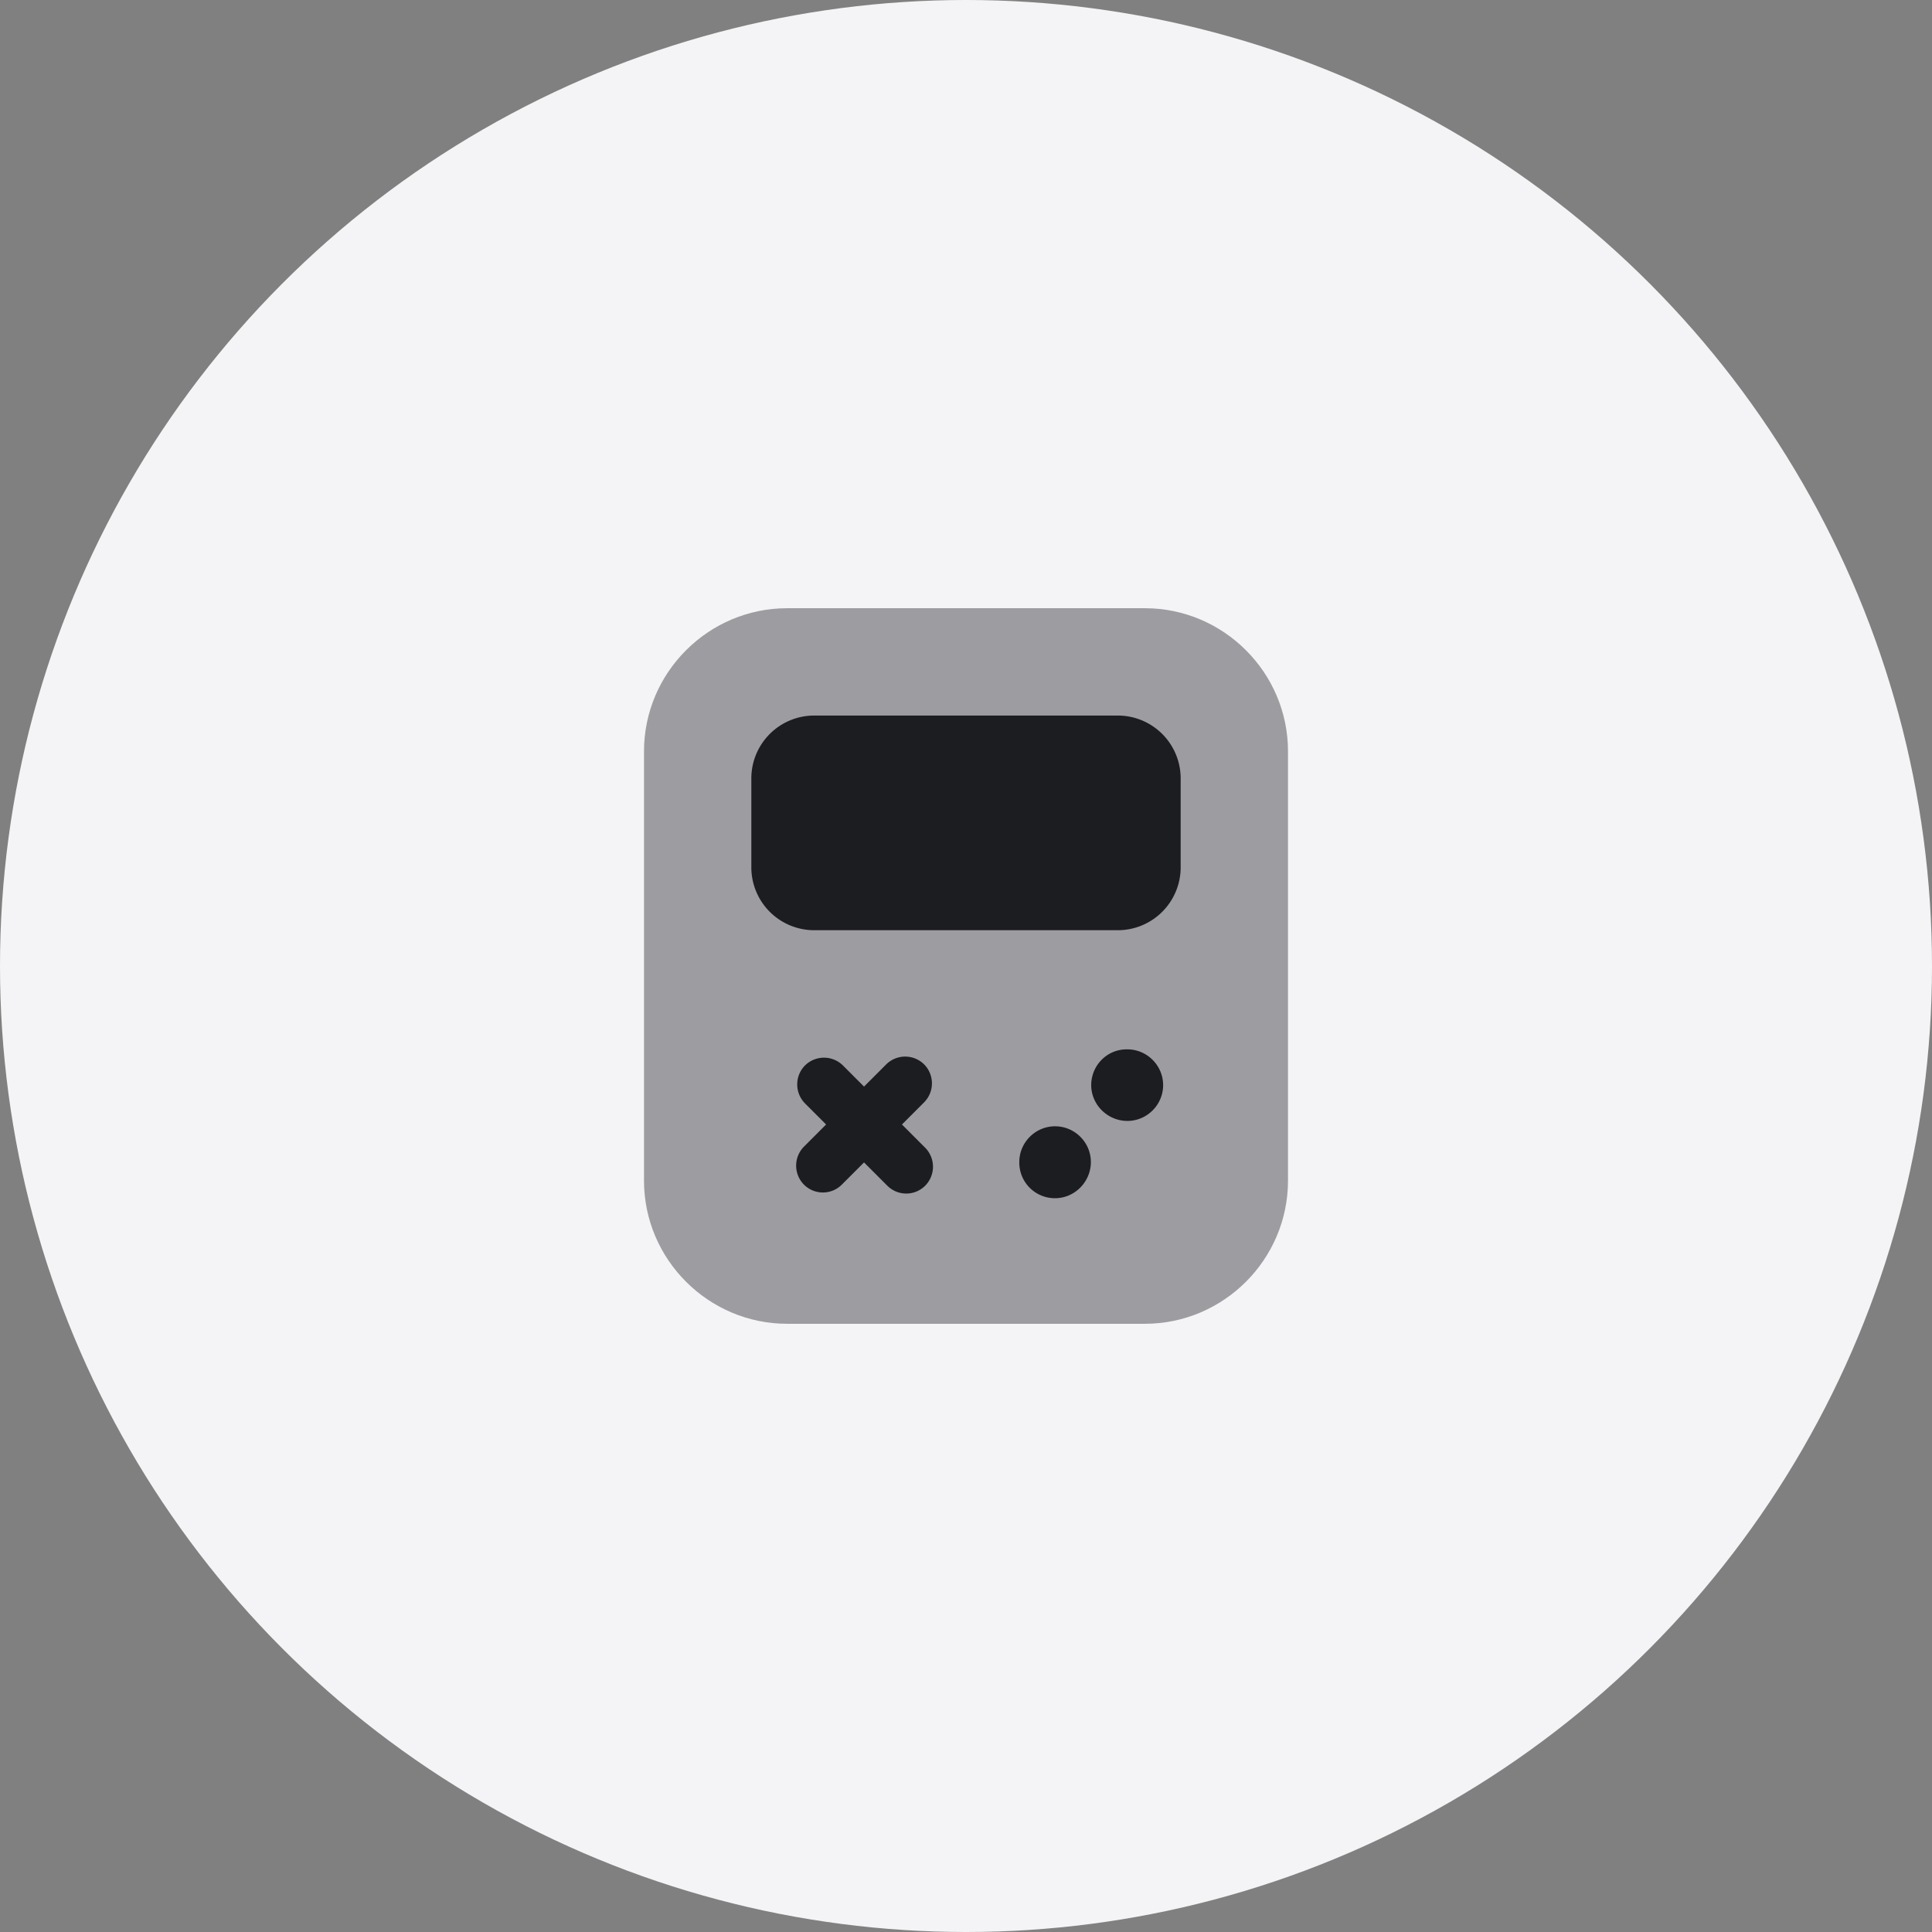 <svg width="90" height="90" viewBox="0 0 90 90" fill="none" xmlns="http://www.w3.org/2000/svg">
    <rect x="0" y="0" width="90" height="90" fill="#808080" stroke="none"/>
    <circle cx="45" cy="45" r="45" fill="#F4F4F6"/>
    <path opacity=".4" d="M53.333 61.667H36.667C33 61.667 30 58.667 30 55V35c0-3.667 3-6.667 6.667-6.667h16.666C57 28.333 60 31.333 60 35v20c0 3.667-3 6.667-6.667 6.667z" fill="#1C1D21"/>
    <path d="M52.083 43.333H37.917A2.93 2.93 0 0 1 35 40.417V36.25a2.93 2.93 0 0 1 2.917-2.917h14.166A2.93 2.93 0 0 1 55 36.25v4.167a2.93 2.93 0 0 1-2.917 2.916zM43.1 53.467l-1.083-1.084 1.033-1.033a1.257 1.257 0 0 0 0-1.767 1.257 1.257 0 0 0-1.767 0l-1.033 1.034-.983-.984a1.258 1.258 0 0 0-1.767 0 1.258 1.258 0 0 0 0 1.767l.983.983-1.033 1.034a1.257 1.257 0 0 0 0 1.766c.25.25.567.367.883.367.317 0 .634-.117.884-.367l1.033-1.033 1.083 1.083c.25.25.567.367.884.367.316 0 .633-.117.883-.367a1.258 1.258 0 0 0 0-1.766zM52.517 52.217c-.917 0-1.684-.75-1.684-1.667s.734-1.667 1.65-1.667h.034c.916 0 1.666.75 1.666 1.667s-.75 1.667-1.666 1.667zM49.15 55.817a1.657 1.657 0 0 1-1.667-1.65v-.034c0-.916.75-1.666 1.667-1.666s1.667.75 1.667 1.666c0 .917-.75 1.684-1.667 1.684z" fill="#1C1D21"/>
</svg>
